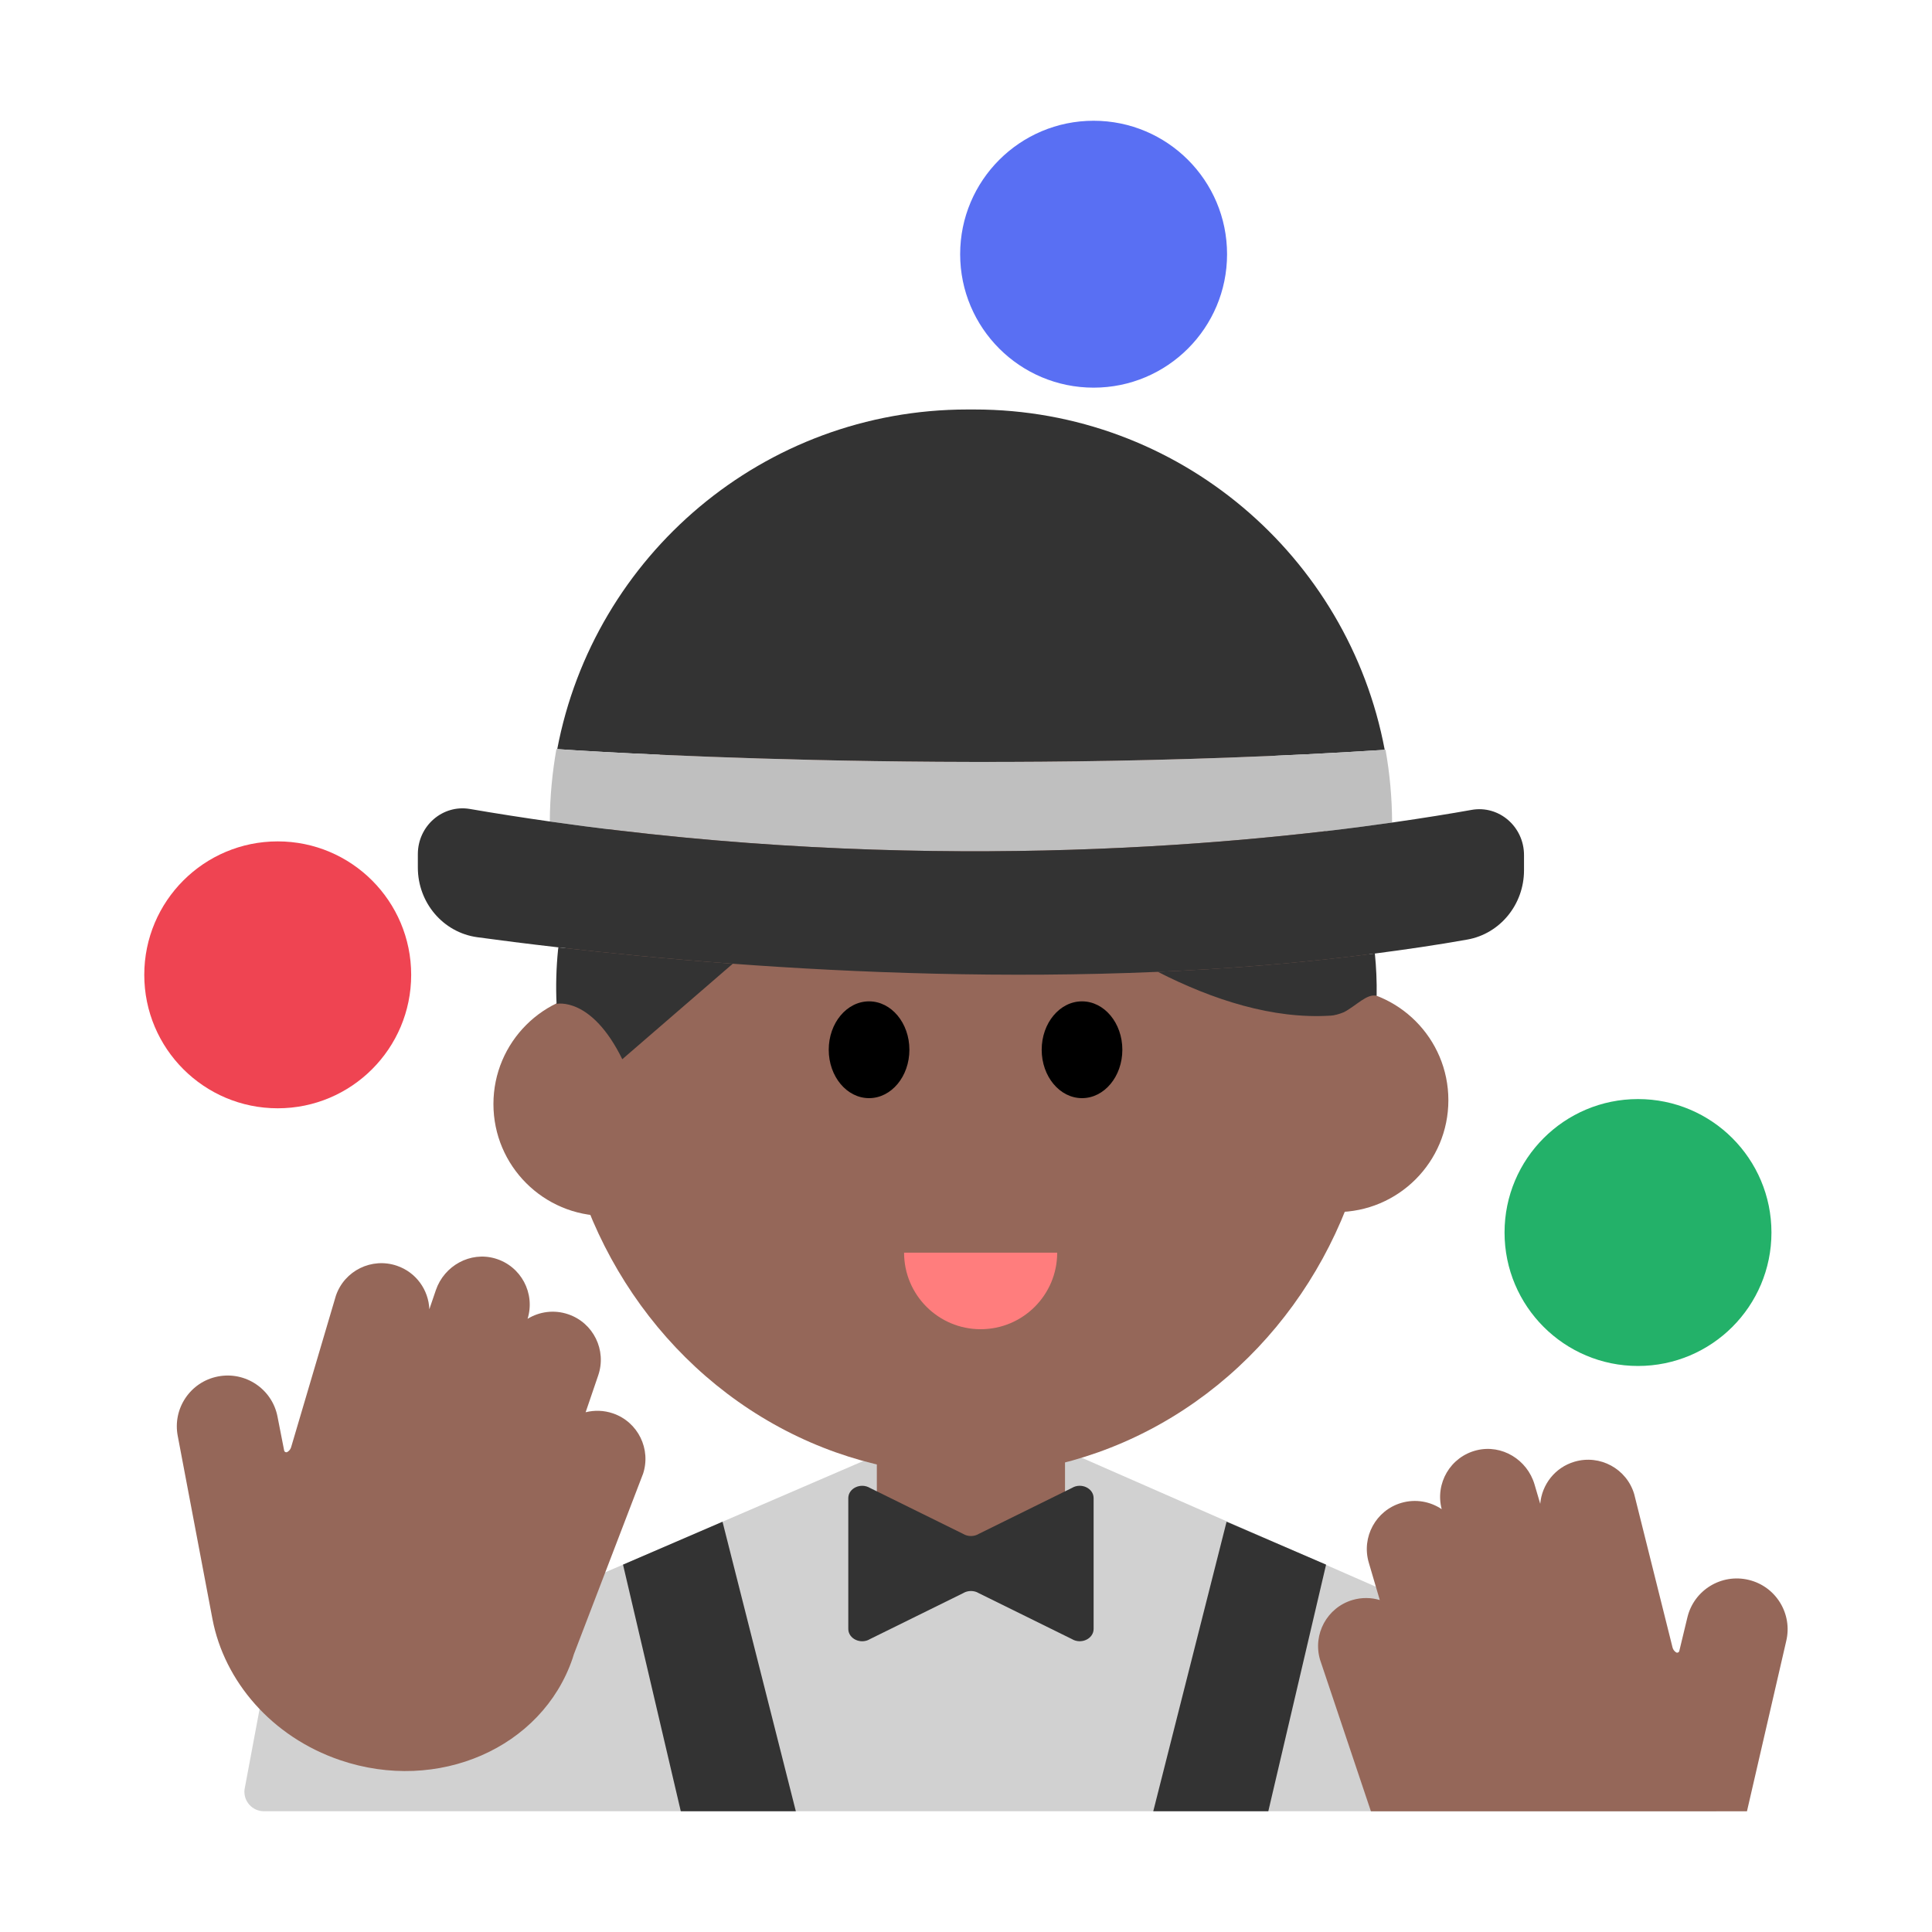 <?xml version="1.0" encoding="UTF-8"?><svg id="Layer_1" xmlns="http://www.w3.org/2000/svg" viewBox="0 0 40 40"><g><path d="M34.208,35.361l-13.977-6.129-12.103,5.22-2.505-.396-.561,2.997c-.025,.239,.162,.447,.403,.447h30.069c0-.941-.525-1.787-1.327-2.139Z" style="fill:#d1d1d1;"/><g><ellipse cx="20.019" cy="21.574" rx="8.505" ry="8.964" style="fill:#956759;"/><circle cx="12.532" cy="22.858" r="2.316" style="fill:#956759;"/><circle cx="27.671" cy="22.779" r="2.316" style="fill:#956759;"/><g><ellipse cx="17.993" cy="21.734" rx=".835" ry="1.002"/><ellipse cx="22.402" cy="21.734" rx=".835" ry="1.002"/></g></g><path d="M28.383,37.5l-1.053-3.138c-.155-.527,.146-1.081,.673-1.236,.191-.056,.386-.052,.564,.001l-.228-.775c-.155-.527,.146-1.081,.673-1.236h0c.296-.087,.6-.03,.837,.13-.141-.533,.179-1.086,.724-1.22,.52-.128,1.047,.194,1.198,.708l.118,.401c.033-.397,.304-.753,.71-.872h0c.527-.155,1.081,.146,1.236,.673l.793,3.173c.01,.041,.036,.076,.07,.099l.001,.001c.026,.017,.062,.004,.069-.027l.168-.697c.136-.565,.705-.912,1.27-.775h0c.565,.136,.912,.705,.775,1.27l-.812,3.521h-7.788Z" style="fill:#956759;"/><path d="M22.05,30.995v-1.763h-3.896v1.763l1.651,1.199c.177,.129,.417,.129,.594,0l1.651-1.199Z" style="fill:#956759;"/><path d="M21.888,25.935c0,.875-.71,1.585-1.585,1.585s-1.585-.71-1.585-1.585h3.17Z" style="fill:#ff7d7d;"/><path d="M22.192,30.807l-1.927,.95c-.098,.06-.227,.06-.325,0l-1.927-.95c-.191-.116-.45,.005-.45,.21v2.708c0,.205,.259,.327,.45,.21l1.927-.95c.098-.06,.227-.06,.325,0l1.927,.95c.191,.116,.45-.005,.45-.21v-2.708c0-.205-.259-.327-.45-.21Z" style="fill:#333;"/><circle cx="5.75" cy="20.183" r="2.763" style="fill:#ef4452;"/><circle cx="22.642" cy="5.263" r="2.763" style="fill:#596ff3;"/><circle cx="33.913" cy="25.518" r="2.763" style="fill:#23b169;"/><g><path d="M27.542,21.029c.086-.005,.185-.033,.283-.073,.26-.137,.478-.392,.677-.338,.005-.296-.008-.589-.037-.877-1.49,.194-3.001,.316-4.495,.379,1.148,.585,2.385,.982,3.572,.908Z" style="fill:#333;"/><path d="M11.554,19.662c-.038,.379-.048,.754-.031,1.122,0,0,.72-.161,1.361,1.146l2.287-1.977c-1.378-.102-2.604-.223-3.61-.339-.002,.016-.005,.032-.007,.048Z" style="fill:#333;"/><path d="M28.669,15.524c-.753-4.01-4.267-7.046-8.495-7.046h-.144c-4.223,0-7.735,3.029-8.493,7.032,.182,.013,8.324,.582,17.132,.015Z" style="fill:#333;"/><path d="M28.822,17.03c-.002-.515-.049-1.018-.136-1.507l-.017,.001c-8.808,.567-16.95-.002-17.132-.015l-.017-.001c-.086,.487-.134,.988-.137,1.5,7.529,1.078,13.973,.517,17.439,.022Z" style="fill:#bfbfbf;"/><path d="M30.467,16.768c-.429,.077-.99,.168-1.645,.262-3.466,.495-9.909,1.055-17.439-.022-.546-.078-1.096-.163-1.653-.259-.565-.097-1.079,.349-1.079,.936v.277c0,.729,.525,1.345,1.23,1.442,.451,.062,1.023,.135,1.68,.21,1.006,.116,2.232,.237,3.61,.339,2.556,.189,5.627,.304,8.799,.168,1.494-.064,3.005-.185,4.495-.379,.645-.084,1.286-.177,1.918-.29,.677-.122,1.17-.728,1.17-1.433v-.315c0-.59-.519-1.038-1.086-.936Z" style="fill:#333;"/></g><path d="M13.31,30.525c.177-.52-.1-1.086-.621-1.263-.189-.064-.383-.068-.564-.023l.261-.765c.177-.52-.1-1.086-.621-1.263h0c-.292-.1-.598-.056-.842,.094,.163-.527-.133-1.092-.672-1.25-.514-.15-1.054,.149-1.227,.656l-.135,.396c-.016-.399-.272-.765-.672-.901h-0c-.52-.177-1.086,.1-1.263,.621l-.927,3.137c-.012,.04-.039,.074-.075,.096l-.001,.001c-.027,.016-.062,.001-.068-.03l-.138-.704c-.112-.57-.666-.941-1.236-.828h0c-.57,.112-.941,.666-.828,1.236l.718,3.787c.245,1.283,1.223,2.436,2.64,2.919,2.027,.691,4.183-.25,4.815-2.104,.01-.028,.017-.056,.026-.084l1.429-3.728Z" style="fill:#956759;"/><polygon points="12.899 32.394 14.959 31.506 16.477 37.5 14.095 37.5 12.899 32.394" style="fill:#333;"/><polygon points="27.455 32.394 25.395 31.506 23.877 37.5 26.259 37.5 27.455 32.394" style="fill:#333;"/></g><rect width="40" height="40" style="fill:none;"/></svg>
